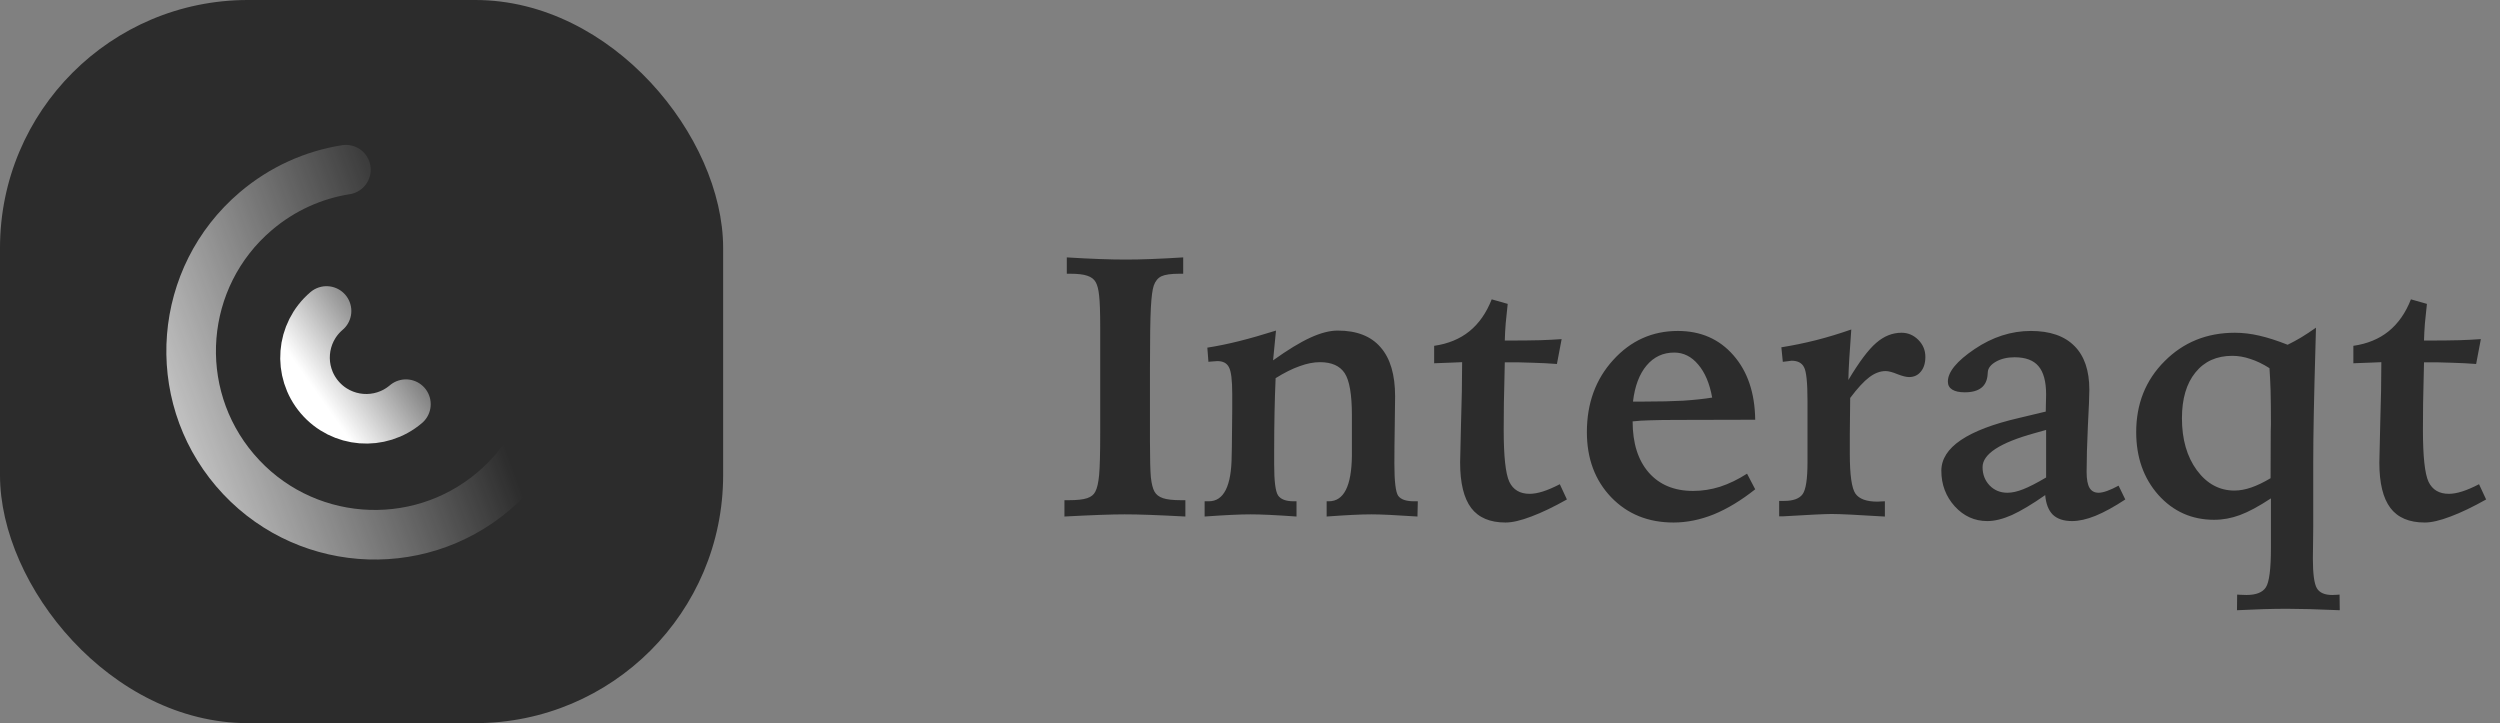<svg width="121" height="35" viewBox="0 0 121 35" fill="none" xmlns="http://www.w3.org/2000/svg">
<rect x="0" y="0" width="121" height="35" fill="#808080" stroke="none"/>
<path d="M51.633 12.458C52.207 12.493 52.731 12.52 53.206 12.537C53.687 12.555 54.114 12.563 54.489 12.563C54.858 12.563 55.272 12.555 55.728 12.537C56.191 12.52 56.704 12.493 57.267 12.458V13.249H57.082C56.678 13.249 56.388 13.29 56.212 13.372C56.042 13.454 55.919 13.604 55.843 13.82C55.778 14.002 55.731 14.359 55.702 14.893C55.673 15.426 55.658 16.384 55.658 17.767V21.379C55.658 22.205 55.673 22.779 55.702 23.102C55.737 23.418 55.796 23.649 55.878 23.796C55.96 23.942 56.098 24.048 56.291 24.112C56.484 24.177 56.772 24.209 57.152 24.209H57.372V25C56.727 24.965 56.162 24.939 55.676 24.921C55.19 24.903 54.776 24.895 54.437 24.895C54.126 24.895 53.725 24.903 53.232 24.921C52.74 24.939 52.169 24.965 51.519 25V24.209H51.738C52.131 24.209 52.424 24.177 52.617 24.112C52.81 24.048 52.942 23.942 53.013 23.796C53.101 23.632 53.162 23.365 53.197 22.996C53.232 22.621 53.25 21.944 53.25 20.966V19.639V15.824C53.25 15.098 53.232 14.591 53.197 14.304C53.168 14.011 53.112 13.794 53.03 13.653C52.954 13.513 52.819 13.41 52.626 13.346C52.438 13.281 52.166 13.249 51.809 13.249H51.633V12.458ZM61.758 16L61.617 17.441C62.32 16.938 62.921 16.571 63.419 16.343C63.917 16.114 64.359 16 64.746 16C65.666 16 66.357 16.27 66.82 16.809C67.289 17.342 67.523 18.133 67.523 19.182C67.523 19.381 67.518 19.844 67.506 20.57C67.494 21.291 67.488 21.915 67.488 22.442C67.488 23.304 67.55 23.822 67.673 23.998C67.802 24.174 68.057 24.262 68.438 24.262H68.622L68.605 25C68.083 24.965 67.638 24.939 67.269 24.921C66.899 24.903 66.601 24.895 66.372 24.895C66.126 24.895 65.821 24.903 65.458 24.921C65.101 24.939 64.685 24.965 64.21 25V24.262H64.315C65.042 24.262 65.414 23.529 65.432 22.064C65.432 22.018 65.432 21.982 65.432 21.959V20.105C65.432 19.091 65.314 18.408 65.08 18.057C64.846 17.705 64.447 17.529 63.885 17.529C63.58 17.529 63.252 17.594 62.9 17.723C62.549 17.846 62.162 18.039 61.74 18.303C61.717 18.83 61.699 19.378 61.688 19.946C61.676 20.515 61.67 21.124 61.67 21.774V22.495C61.67 23.286 61.731 23.778 61.855 23.972C61.983 24.165 62.235 24.262 62.61 24.262H62.751V25C62.259 24.965 61.828 24.939 61.459 24.921C61.09 24.903 60.776 24.895 60.519 24.895C60.267 24.895 59.956 24.903 59.587 24.921C59.218 24.939 58.79 24.965 58.304 25V24.262H58.506C59.232 24.262 59.602 23.526 59.613 22.056C59.613 21.88 59.616 21.745 59.622 21.651L59.64 19.832V19.059C59.64 18.396 59.587 17.969 59.481 17.775C59.382 17.576 59.194 17.477 58.919 17.477C58.866 17.477 58.749 17.485 58.567 17.503C58.532 17.509 58.506 17.512 58.488 17.512L58.435 16.826C58.922 16.75 59.435 16.645 59.974 16.51C60.513 16.375 61.107 16.205 61.758 16ZM72.199 14.488L72.973 14.708C72.938 15.036 72.905 15.35 72.876 15.648C72.853 15.941 72.838 16.22 72.832 16.483C73.6 16.483 74.171 16.477 74.546 16.466C74.921 16.454 75.267 16.436 75.583 16.413L75.355 17.617C74.985 17.588 74.587 17.567 74.159 17.556C73.737 17.538 73.295 17.532 72.832 17.538C72.814 18.311 72.8 18.974 72.788 19.524C72.782 20.069 72.779 20.497 72.779 20.808C72.779 22.091 72.87 22.929 73.052 23.321C73.239 23.708 73.567 23.901 74.036 23.901C74.224 23.901 74.438 23.863 74.678 23.787C74.918 23.711 75.19 23.594 75.495 23.436L75.838 24.174C75.193 24.537 74.619 24.812 74.115 25C73.611 25.193 73.195 25.29 72.867 25.29C72.117 25.29 71.564 25.056 71.206 24.587C70.849 24.112 70.67 23.38 70.67 22.39C70.67 22.196 70.685 21.561 70.714 20.482C70.749 19.404 70.767 18.42 70.767 17.529C70.755 17.529 70.614 17.535 70.345 17.547C70.081 17.559 69.77 17.57 69.413 17.582V16.738C70.093 16.639 70.661 16.404 71.118 16.035C71.581 15.66 71.941 15.145 72.199 14.488ZM84.952 20.315L81.287 20.324C80.66 20.324 80.191 20.33 79.881 20.342C79.57 20.348 79.283 20.365 79.019 20.395C79.019 21.443 79.277 22.267 79.793 22.864C80.314 23.462 81.032 23.761 81.946 23.761C82.386 23.761 82.819 23.693 83.247 23.559C83.681 23.418 84.117 23.207 84.557 22.926L84.952 23.682C84.272 24.221 83.605 24.625 82.948 24.895C82.292 25.158 81.642 25.29 80.997 25.29C79.772 25.29 78.768 24.883 77.982 24.068C77.197 23.248 76.805 22.196 76.805 20.913C76.805 19.519 77.23 18.355 78.079 17.424C78.929 16.486 79.972 16.018 81.208 16.018C82.315 16.018 83.212 16.41 83.897 17.195C84.583 17.975 84.935 19.015 84.952 20.315ZM82.869 19.243C82.746 18.558 82.52 18.024 82.192 17.644C81.87 17.257 81.483 17.064 81.032 17.064C80.493 17.064 80.048 17.271 79.696 17.688C79.345 18.104 79.125 18.686 79.037 19.436H79.591C80.311 19.436 80.939 19.422 81.472 19.393C82.005 19.357 82.471 19.308 82.869 19.243ZM89.602 15.947C89.561 16.498 89.528 16.97 89.505 17.362C89.481 17.755 89.467 18.098 89.461 18.391C89.982 17.518 90.431 16.92 90.806 16.598C91.181 16.27 91.591 16.105 92.036 16.105C92.347 16.105 92.616 16.22 92.845 16.448C93.073 16.677 93.188 16.952 93.188 17.274C93.188 17.573 93.114 17.811 92.968 17.986C92.827 18.162 92.637 18.25 92.397 18.25C92.262 18.25 92.074 18.203 91.834 18.109C91.594 18.01 91.403 17.96 91.263 17.96C90.999 17.96 90.735 18.06 90.472 18.259C90.208 18.458 89.9 18.792 89.549 19.261C89.549 19.448 89.546 19.735 89.54 20.122C89.534 20.509 89.531 20.802 89.531 21.001V21.977C89.531 22.99 89.622 23.629 89.804 23.893C89.985 24.15 90.34 24.279 90.867 24.279C90.902 24.279 90.958 24.276 91.034 24.27C91.116 24.265 91.181 24.262 91.228 24.262V25H91.201C89.894 24.918 89.045 24.877 88.652 24.877C88.342 24.877 87.554 24.915 86.288 24.991H86.112V24.244H86.35C86.789 24.244 87.088 24.136 87.246 23.919C87.404 23.702 87.483 23.186 87.483 22.372V21.309V19.401C87.483 18.523 87.428 17.98 87.316 17.775C87.211 17.564 87.009 17.459 86.71 17.459C86.675 17.459 86.61 17.468 86.517 17.485C86.423 17.497 86.347 17.506 86.288 17.512L86.218 16.809C86.774 16.721 87.331 16.606 87.888 16.466C88.444 16.325 89.016 16.152 89.602 15.947ZM99.032 20.808C98.903 20.843 98.716 20.895 98.47 20.966C96.794 21.429 95.956 21.977 95.956 22.609C95.956 22.961 96.07 23.257 96.299 23.497C96.527 23.731 96.814 23.849 97.16 23.849C97.383 23.849 97.635 23.793 97.916 23.682C98.203 23.57 98.575 23.38 99.032 23.11V20.808ZM102.539 23.506L102.864 24.174C102.331 24.525 101.851 24.789 101.423 24.965C101.001 25.135 100.623 25.22 100.289 25.22C99.885 25.22 99.574 25.117 99.357 24.912C99.147 24.701 99.023 24.385 98.988 23.963C98.35 24.408 97.811 24.73 97.371 24.93C96.932 25.123 96.536 25.22 96.185 25.22C95.569 25.22 95.045 24.982 94.611 24.508C94.178 24.027 93.961 23.453 93.961 22.785C93.961 21.66 95.218 20.808 97.731 20.227C98.276 20.099 98.704 19.996 99.015 19.92C99.02 19.773 99.023 19.633 99.023 19.498C99.029 19.357 99.032 19.223 99.032 19.094C99.032 18.467 98.909 18.01 98.663 17.723C98.423 17.436 98.036 17.292 97.503 17.292C97.157 17.292 96.858 17.362 96.606 17.503C96.36 17.644 96.228 17.808 96.211 17.995C96.205 18.024 96.202 18.062 96.202 18.109C96.167 18.695 95.798 18.988 95.095 18.988C94.831 18.988 94.629 18.944 94.488 18.856C94.348 18.769 94.277 18.64 94.277 18.47C94.277 18.001 94.708 17.477 95.569 16.896C96.436 16.311 97.345 16.018 98.294 16.018C99.22 16.018 99.923 16.261 100.403 16.747C100.884 17.227 101.124 17.934 101.124 18.865C101.124 19.146 101.101 19.73 101.054 20.614C101.013 21.493 100.992 22.234 100.992 22.838C100.992 23.195 101.039 23.453 101.133 23.611C101.227 23.77 101.373 23.849 101.572 23.849C101.684 23.849 101.821 23.819 101.985 23.761C102.149 23.702 102.334 23.617 102.539 23.506ZM109.843 17.819C109.521 17.614 109.21 17.465 108.911 17.371C108.618 17.271 108.328 17.222 108.041 17.222C107.285 17.222 106.69 17.491 106.257 18.03C105.823 18.564 105.606 19.302 105.606 20.245C105.606 21.265 105.847 22.102 106.327 22.759C106.813 23.415 107.42 23.743 108.146 23.743C108.404 23.743 108.677 23.693 108.964 23.594C109.251 23.494 109.562 23.345 109.896 23.145C109.896 22.401 109.898 21.64 109.904 20.86C109.91 20.685 109.913 20.576 109.913 20.535C109.913 19.826 109.907 19.281 109.896 18.9C109.884 18.52 109.866 18.159 109.843 17.819ZM112.093 15.859C112.087 16.076 112.078 16.413 112.066 16.87C111.996 19.267 111.961 21.095 111.961 22.355V25.483C111.961 25.706 111.958 25.987 111.952 26.327C111.946 26.667 111.943 26.901 111.943 27.03C111.943 27.774 112.008 28.255 112.137 28.472C112.266 28.689 112.515 28.797 112.884 28.797C112.972 28.797 113.042 28.794 113.095 28.788C113.147 28.788 113.194 28.785 113.235 28.779L113.244 29.535C112.723 29.512 112.239 29.494 111.794 29.482C111.354 29.471 110.985 29.465 110.687 29.465C110.347 29.465 109.975 29.471 109.57 29.482C109.166 29.494 108.732 29.512 108.27 29.535L108.278 28.779C108.331 28.785 108.39 28.788 108.454 28.788C108.519 28.794 108.609 28.797 108.727 28.797C109.195 28.797 109.509 28.674 109.667 28.428C109.831 28.182 109.913 27.543 109.913 26.512V25.861V24.121C109.327 24.508 108.826 24.777 108.41 24.93C108 25.082 107.584 25.158 107.162 25.158C106.084 25.158 105.185 24.757 104.464 23.954C103.749 23.145 103.392 22.132 103.392 20.913C103.392 19.542 103.849 18.399 104.763 17.485C105.677 16.565 106.811 16.105 108.164 16.105C108.551 16.105 108.946 16.152 109.351 16.246C109.761 16.34 110.218 16.486 110.722 16.686C110.938 16.58 111.155 16.463 111.372 16.334C111.595 16.199 111.835 16.041 112.093 15.859ZM116.689 14.488L117.463 14.708C117.428 15.036 117.396 15.35 117.366 15.648C117.343 15.941 117.328 16.22 117.322 16.483C118.09 16.483 118.661 16.477 119.036 16.466C119.411 16.454 119.757 16.436 120.073 16.413L119.845 17.617C119.476 17.588 119.077 17.567 118.649 17.556C118.228 17.538 117.785 17.532 117.322 17.538C117.305 18.311 117.29 18.974 117.278 19.524C117.272 20.069 117.27 20.497 117.27 20.808C117.27 22.091 117.36 22.929 117.542 23.321C117.729 23.708 118.058 23.901 118.526 23.901C118.714 23.901 118.928 23.863 119.168 23.787C119.408 23.711 119.681 23.594 119.985 23.436L120.328 24.174C119.684 24.537 119.109 24.812 118.605 25C118.102 25.193 117.686 25.29 117.357 25.29C116.607 25.29 116.054 25.056 115.696 24.587C115.339 24.112 115.16 23.38 115.16 22.39C115.16 22.196 115.175 21.561 115.204 20.482C115.239 19.404 115.257 18.42 115.257 17.529C115.245 17.529 115.104 17.535 114.835 17.547C114.571 17.559 114.261 17.57 113.903 17.582V16.738C114.583 16.639 115.151 16.404 115.608 16.035C116.071 15.66 116.432 15.145 116.689 14.488Z" fill="#2C2C2C"/>
<rect width="35" height="35" rx="12" fill="#2C2C2C"/>
<path d="M16.744 8.213C15.182 8.46 13.667 9.126 12.376 10.226C8.639 13.409 8.19 19.019 11.373 22.756C14.556 26.494 20.166 26.943 23.904 23.76C25.194 22.661 26.092 21.273 26.584 19.772" stroke="url(#paint0_linear_10_1238)" stroke-width="2.4" stroke-linecap="round" stroke-linejoin="round"/>
<path d="M15.805 15.051C14.559 16.112 14.409 17.982 15.47 19.228C16.532 20.474 18.401 20.623 19.647 19.562" stroke="url(#paint1_linear_10_1238)" stroke-width="2.4" stroke-linecap="round" stroke-linejoin="round"/>
<defs>
<linearGradient id="paint0_linear_10_1238" x1="2.458" y1="21.002" x2="21.665" y2="13.991" gradientUnits="userSpaceOnUse">
<stop stop-color="white"/>
<stop offset="1" stop-color="white" stop-opacity="0"/>
</linearGradient>
<linearGradient id="paint1_linear_10_1238" x1="15.47" y1="19.228" x2="21.452" y2="15.006" gradientUnits="userSpaceOnUse">
<stop stop-color="white"/>
<stop offset="1" stop-color="white" stop-opacity="0"/>
</linearGradient>
</defs>
</svg>
